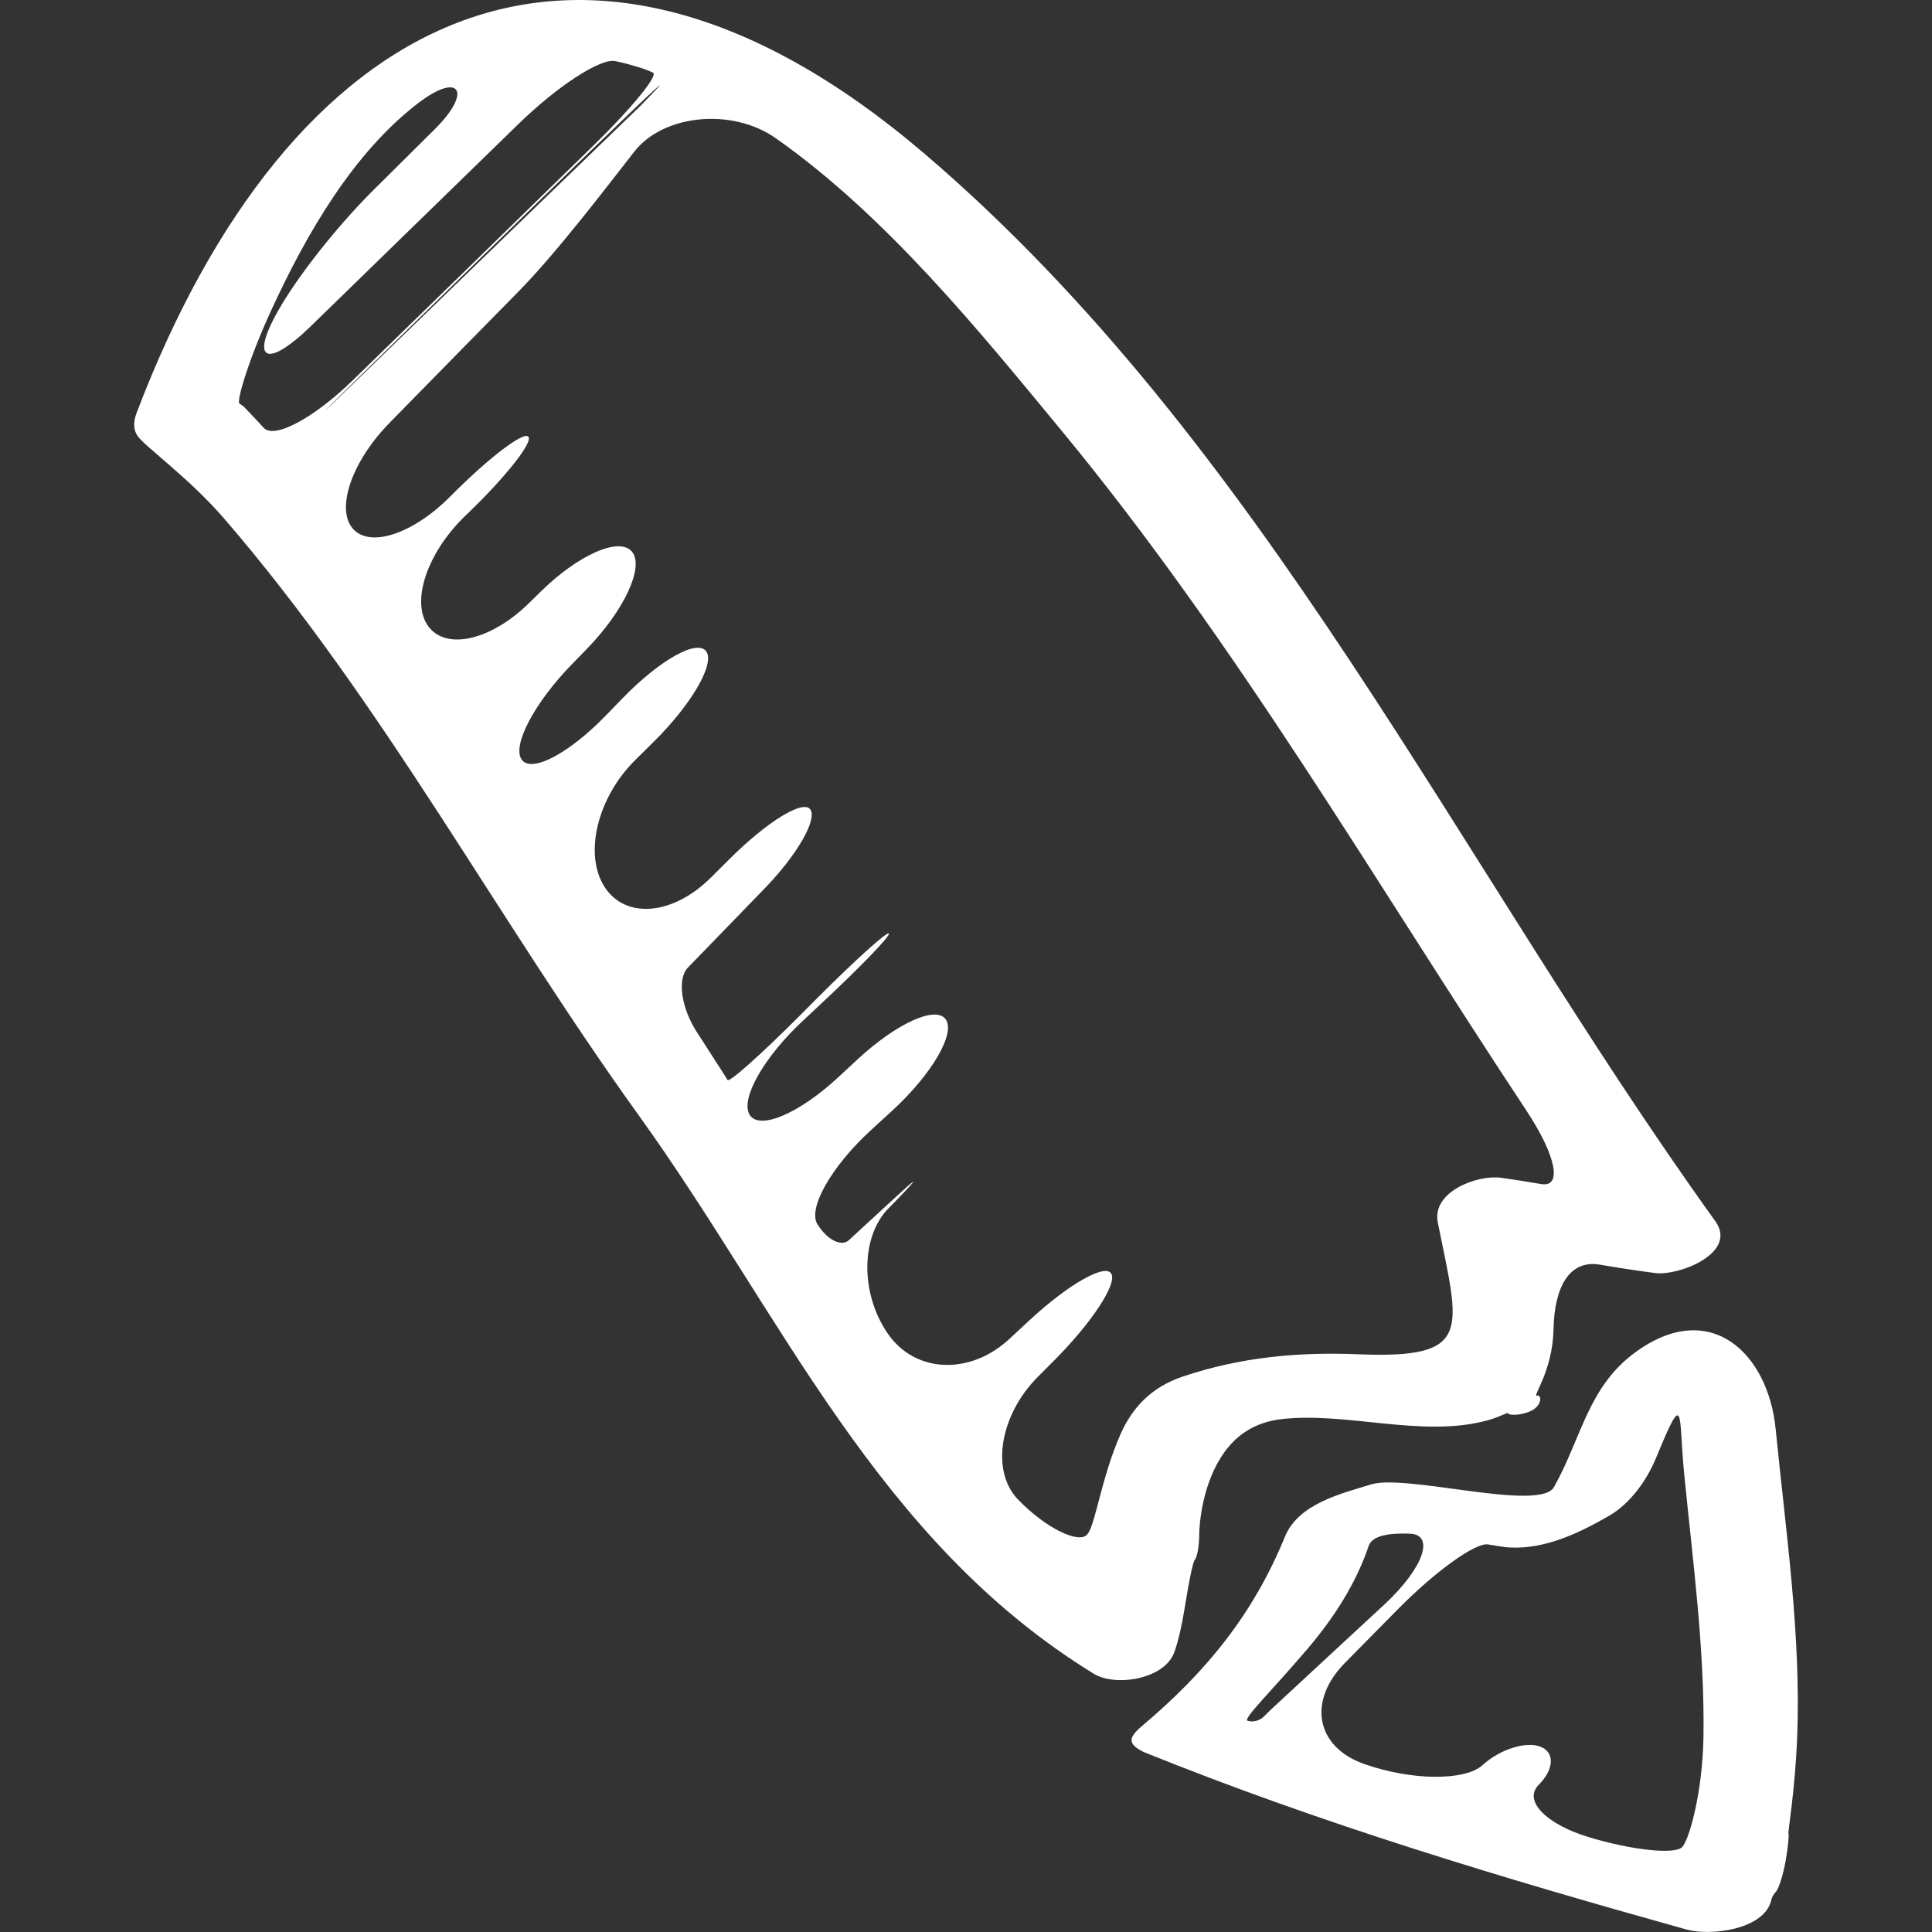 <svg xmlns="http://www.w3.org/2000/svg" xmlns:xlink="http://www.w3.org/1999/xlink" version="1.1" id="Capa_1" x="0px" y="0px" width="39.923px" height="39.923px" viewBox="0 0 39.923 39.923" style="enable-background:new 0 0 39.923 39.923;" xml:space="preserve" ><rect x="0" y="0" width="39.923" height="39.923" fill="#333333" stroke="none"/><rect id="svgEditorBackground" x="0" y="0" width="39.923" height="39.923" style="fill:none;stroke:none;"/>
<g>
	<g>
		<path d="M19.098,3.171C11.929,-2.949,5.953,0.304,2.822,8.534C2.744,8.74,2.764,8.898,2.846,9.013c0.162,0.225,1.065,0.868,1.787,1.704c3.28,3.8,5.628,8.247,8.562,12.325c2.971,4.127,4.914,8.782,9.404,11.543c0.453,0.278,1.469,0.116,1.668,-0.446c0.093,-0.262,0.157,-0.57,0.212,-0.904c0.082,-0.508,0.167,-0.959,0.213,-1.008c0.045,-0.048,0.087,-0.271,0.088,-0.496c0,-0.228,0.062,-1.084,0.519,-1.72c0.266,-0.37,0.642,-0.625,1.188,-0.687c1.345,-0.152,2.898,0.389,4.232,0.031c0.09,-0.023,0.174,-0.053,0.251,-0.084c0.137,-0.056,0.22,-0.094,0.193,-0.067c-0.025,0.026,0.194,0.071,0.454,-0.04c0.259,-0.112,0.244,-0.354,0.143,-0.324c-0.104,0.029,0.325,-0.507,0.342,-1.37c0.016,-0.862,0.321,-1.446,0.957,-1.337c0.368,0.062,0.748,0.123,1.153,0.174c0.474,0.059,1.709,-0.412,1.232,-1.074C30.141,17.858,26.119,9.165,19.098,3.171ZM5.451,8.842C5.322,8.7,5.19,8.56,5.058,8.424c-0.032,-0.033,-0.07,-0.062,-0.11,-0.085c-0.066,-0.04,0.186,-0.9,0.646,-1.904c0.762,-1.663,1.729,-3.288,3.033,-4.293C9.501,1.467,9.77,1.89,8.986,2.668c-0.424,0.42,-0.847,0.84,-1.27,1.26C6.932,4.706,5.953,5.94,5.593,6.717c-0.36,0.776,0.032,0.8,0.824,0.029c1.4,-1.364,2.833,-2.758,4.296,-4.183c0.791,-0.771,1.691,-1.367,2.004,-1.3c0.182,0.039,0.368,0.089,0.56,0.151c0.073,0.024,0.146,0.055,0.216,0.087c0.117,0.052,-0.427,0.72,-1.216,1.492c-1.598,1.563,-3.25,3.176,-5.004,4.881C6.479,8.644,5.665,9.077,5.451,8.842ZM7.303,7.907c3.387,-3.324,7.639,-7.475,5.944,-5.732c-0.636,0.612,-2.871,2.774,-5.935,5.742C6.518,8.686,6.513,8.681,7.303,7.907ZM31.843,24.467c-0.279,-0.048,-0.555,-0.092,-0.821,-0.129c-0.489,-0.068,-1.438,0.284,-1.312,0.92c0.45,2.244,0.744,2.823,-1.643,2.727c-1.256,-0.051,-2.439,0.062,-3.623,0.459c-0.659,0.22,-1.05,0.651,-1.29,1.193c-0.405,0.917,-0.521,1.907,-0.696,2.081c-0.176,0.175,-0.833,-0.127,-1.416,-0.726c-0.582,-0.598,-0.375,-1.76,0.404,-2.541c0.113,-0.114,0.228,-0.229,0.341,-0.342c0.779,-0.783,1.306,-1.586,1.175,-1.793c-0.13,-0.209,-0.894,0.228,-1.703,0.979c-0.141,0.129,-0.273,0.253,-0.401,0.373c-0.809,0.752,-1.952,0.717,-2.521,-0.122c-0.569,-0.839,-0.543,-2.003,0.023,-2.577c0.566,-0.574,0.679,-0.72,0.249,-0.324c-0.255,0.233,-0.514,0.471,-0.779,0.715c-0.095,0.088,-0.19,0.176,-0.285,0.264c-0.157,0.146,-0.451,0,-0.654,-0.327c-0.204,-0.327,0.292,-1.198,1.107,-1.944c0.147,-0.135,0.294,-0.27,0.441,-0.404c0.814,-0.748,1.307,-1.59,1.105,-1.883c-0.202,-0.293,-1.017,0.076,-1.827,0.828c-0.132,0.121,-0.264,0.244,-0.396,0.367c-0.81,0.752,-1.628,1.098,-1.829,0.778c-0.202,-0.321,0.288,-1.19,1.096,-1.943c0.125,-0.116,0.251,-0.235,0.377,-0.353c0.808,-0.753,1.435,-1.403,1.403,-1.453c-0.032,-0.049,-0.691,0.544,-1.472,1.326c-0.127,0.127,-0.255,0.257,-0.385,0.387c-0.78,0.781,-1.441,1.371,-1.477,1.314c-0.02,-0.033,-0.042,-0.067,-0.063,-0.102c-0.193,-0.3,-0.387,-0.602,-0.58,-0.902c-0.319,-0.5,-0.398,-1.09,-0.178,-1.317c0.134,-0.138,0.268,-0.275,0.4,-0.412c0.398,-0.412,0.796,-0.821,1.192,-1.23c0.658,-0.679,1.081,-1.406,0.942,-1.624c-0.139,-0.217,-0.884,0.237,-1.667,1.016c-0.132,0.131,-0.264,0.261,-0.394,0.392c-0.783,0.779,-1.765,0.861,-2.195,0.187c-0.431,-0.675,-0.148,-1.848,0.64,-2.624c0.123,-0.122,0.246,-0.243,0.369,-0.365c0.786,-0.775,1.278,-1.618,1.093,-1.876c-0.185,-0.258,-0.96,0.176,-1.729,0.97c-0.116,0.119,-0.231,0.238,-0.347,0.357c-0.769,0.793,-1.547,1.198,-1.741,0.904c-0.194,-0.293,0.27,-1.172,1.04,-1.963c0.104,-0.106,0.206,-0.212,0.309,-0.317c0.771,-0.792,1.193,-1.696,0.934,-2.011c-0.26,-0.315,-1.112,0.062,-1.898,0.837c-0.074,0.073,-0.148,0.146,-0.223,0.219c-0.786,0.775,-1.716,0.99,-2.086,0.488s-0.031,-1.521,0.764,-2.287c0.017,-0.016,0.033,-0.032,0.05,-0.047c0.795,-0.767,1.354,-1.477,1.251,-1.587c-0.102,-0.11,-0.822,0.44,-1.601,1.224c-0.004,0.004,-0.007,0.008,-0.011,0.011c-0.778,0.784,-1.678,1.074,-2.022,0.657c-0.345,-0.418,-0.006,-1.39,0.767,-2.178c0.893,-0.912,1.783,-1.818,2.671,-2.72c0.774,-0.788,1.788,-2.117,2.387,-2.885c0.598,-0.768,2.02,-0.911,2.923,-0.275c2.297,1.615,4.234,4.02,5.895,6.03c3.635,4.401,6.482,9.331,9.62,14.069C32.152,23.876,32.294,24.545,31.843,24.467Z" style="fill:white;"/>
		<path d="M36.693,29.535c-0.155,-1.58,-1.361,-2.725,-2.91,-1.584c-0.971,0.715,-1.102,1.763,-1.671,2.777c-0.293,0.521,-3.056,-0.277,-3.78,-0.054c-0.614,0.19,-1.5,0.396,-1.78,1.081c-0.661,1.611,-1.628,2.797,-2.971,3.926c-0.102,0.086,-0.162,0.159,-0.187,0.221c-0.062,0.15,0.149,0.252,0.187,0.274c0.019,0.013,0.041,0.022,0.067,0.034c3.654,1.475,7.414,2.605,11.207,3.663c0.477,0.133,1.56,0.011,1.738,-0.574c0.007,-0.022,0.012,-0.045,0.017,-0.067c0.009,-0.039,0.053,-0.106,0.097,-0.153c0.044,-0.048,0.14,-0.327,0.192,-0.628c0.054,-0.303,0.072,-0.551,0.057,-0.557c-0.017,-0.006,0.138,-0.895,0.181,-1.998C37.219,33.794,36.906,31.691,36.693,29.535ZM26.108,35.479c-0.084,0.08,-0.231,0.114,-0.33,0.078c-0.099,-0.037,0.521,-0.639,1.236,-1.48c0.546,-0.641,1.003,-1.346,1.268,-2.131c0.073,-0.215,0.419,-0.271,0.854,-0.254c0.52,0.021,0.278,0.715,-0.531,1.465c-0.782,0.725,-1.564,1.449,-2.346,2.173C26.207,35.382,26.157,35.43,26.108,35.479ZM34.756,38.172c-0.156,0.15,-1.018,0.064,-1.916,-0.206c-0.9,-0.271,-1.366,-0.76,-1.046,-1.082c0.32,-0.321,0.339,-0.676,0.036,-0.791c-0.302,-0.114,-0.836,0.054,-1.193,0.38c-0.357,0.328,-1.462,0.328,-2.456,-0.025c-0.994,-0.354,-1.164,-1.301,-0.389,-2.086c0.361,-0.367,0.726,-0.735,1.089,-1.104c0.774,-0.785,1.61,-1.387,1.865,-1.344c0.199,0.033,0.363,0.061,0.463,0.064c0.728,0.035,1.435,-0.305,2.041,-0.656c0.438,-0.252,0.777,-0.731,0.968,-1.189c0.608,-1.477,0.462,-0.925,0.584,0.322c0.183,1.854,0.428,3.65,0.398,5.451C35.182,37.01,34.912,38.021,34.756,38.172Z" style="fill:white;"/>
	</g>
</g>
<g>
</g>
<g>
</g>
<g>
</g>
<g>
</g>
<g>
</g>
<g>
</g>
<g>
</g>
<g>
</g>
<g>
</g>
<g>
</g>
<g>
</g>
<g>
</g>
<g>
</g>
<g>
</g>
<g>
</g>
</svg>
